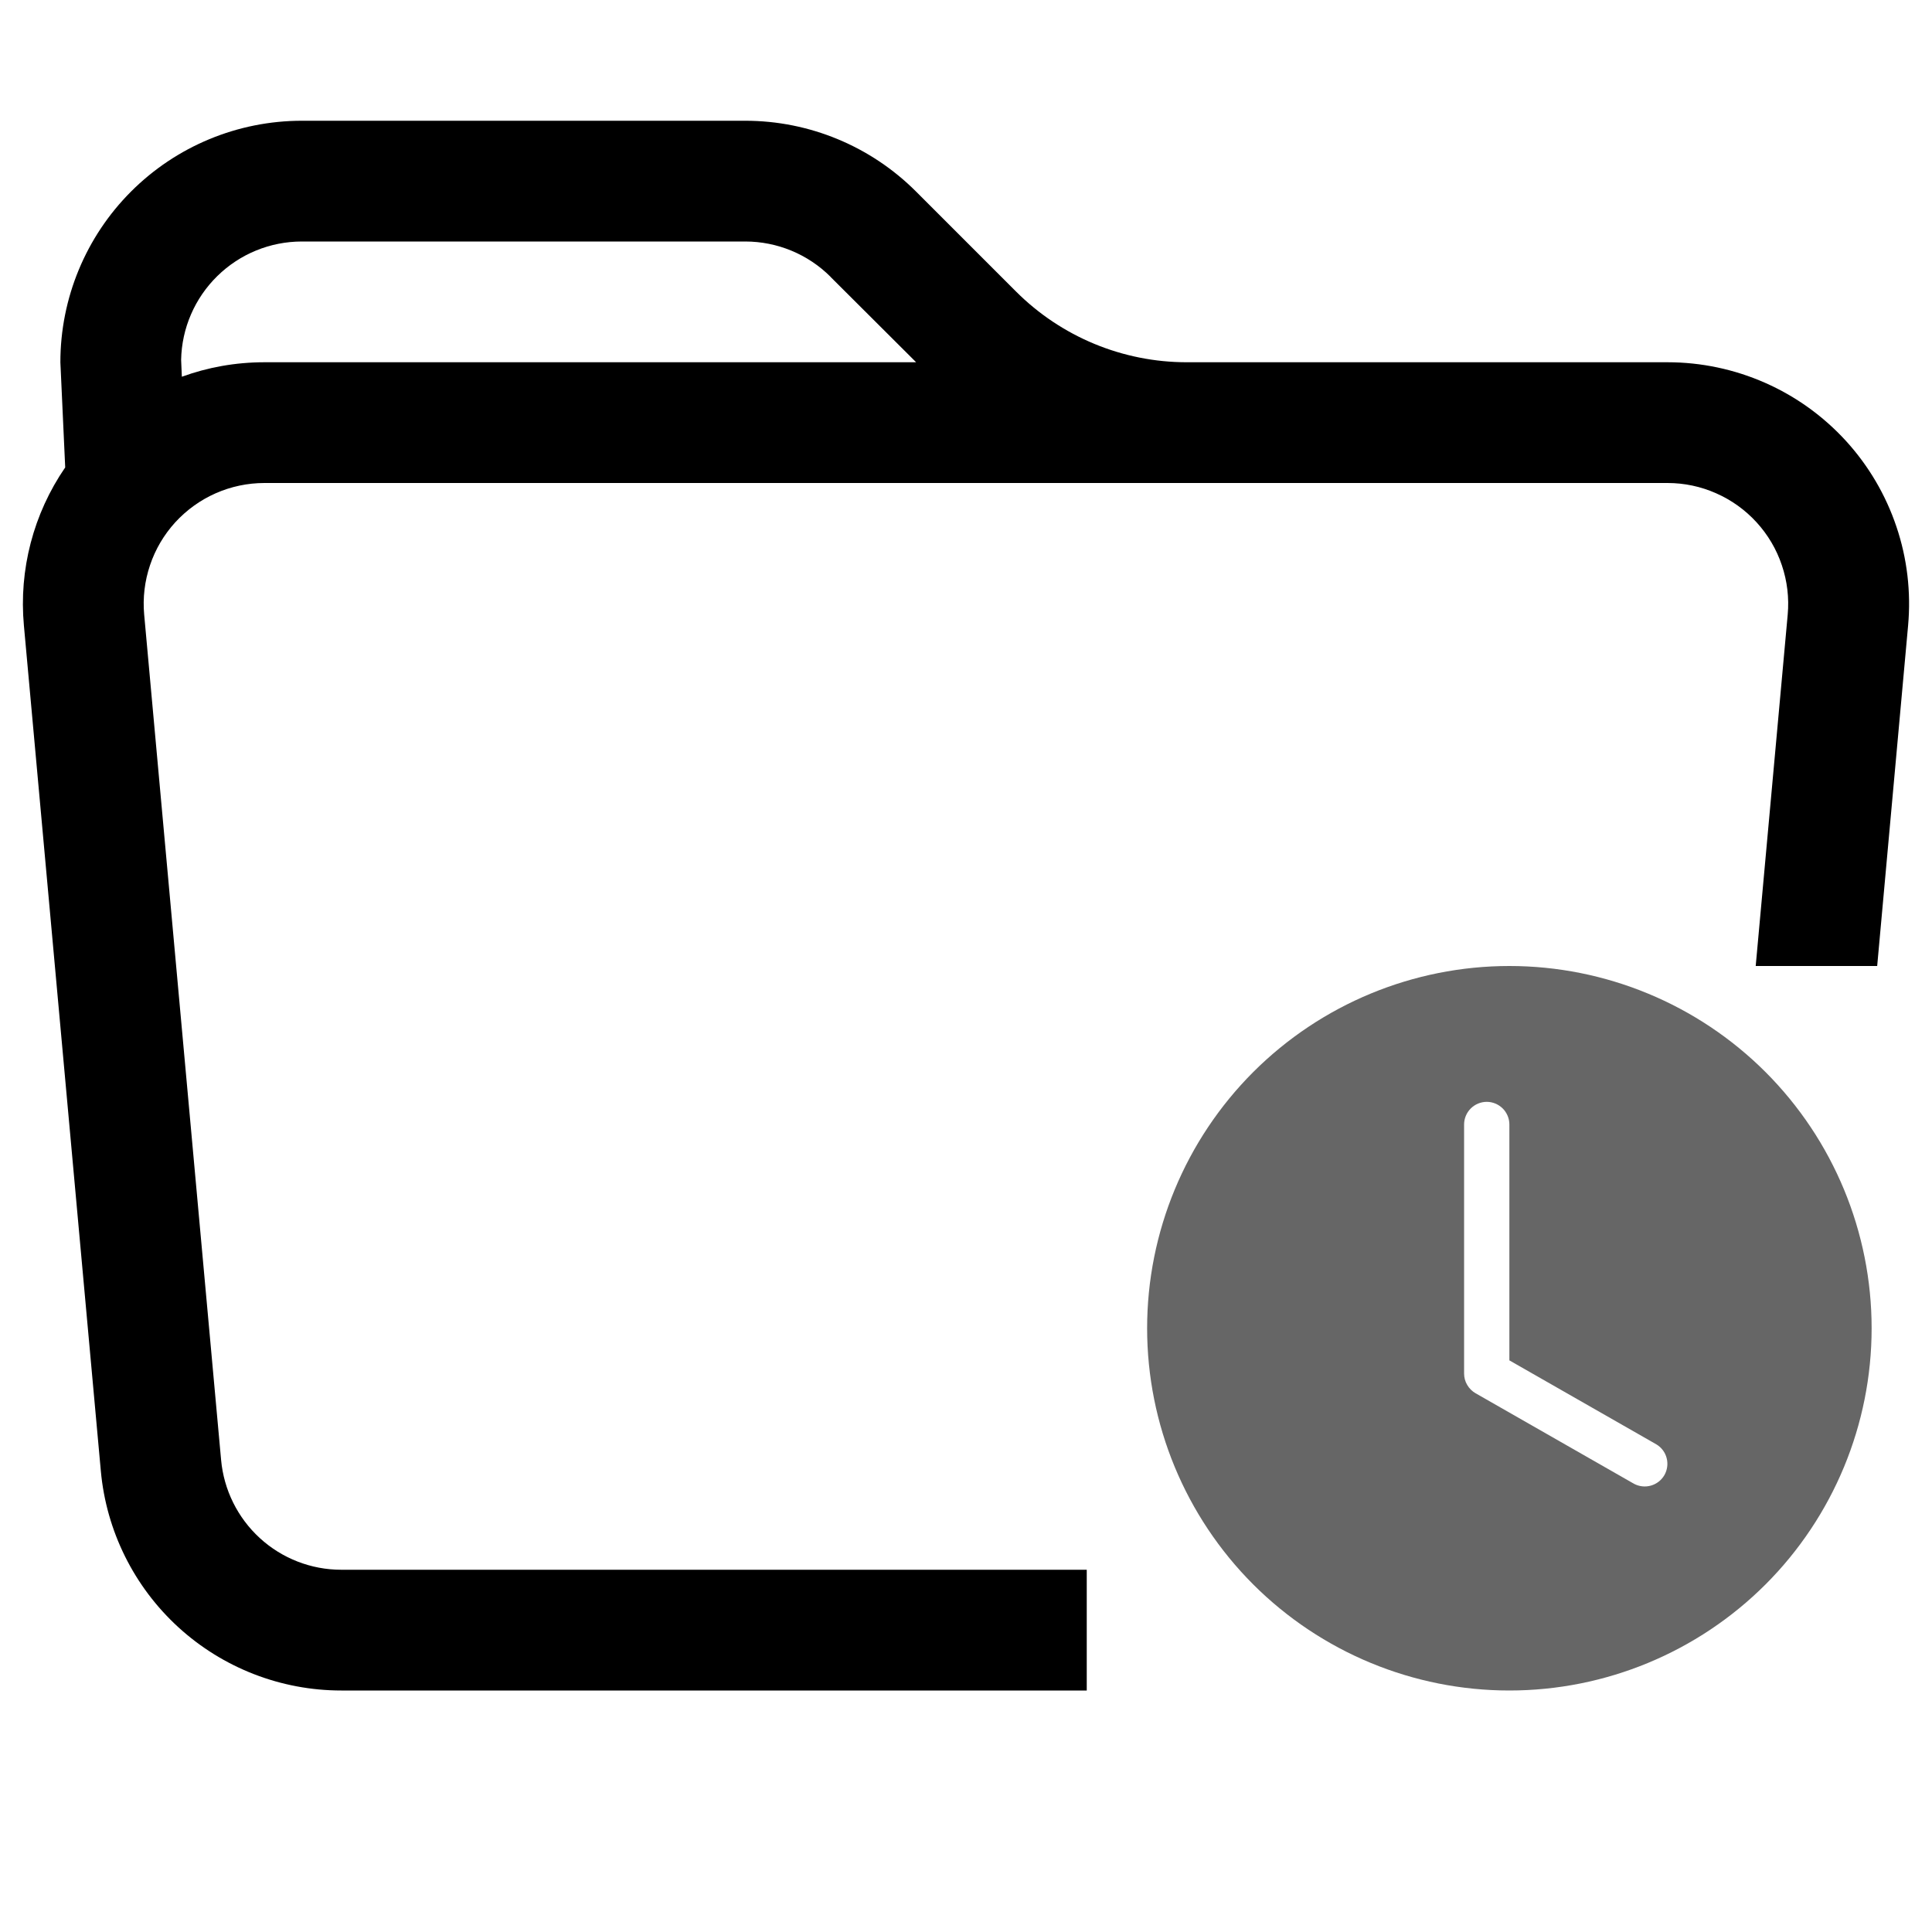 <svg width="32" height="32" viewBox="0 0 32 32" fill="none" xmlns="http://www.w3.org/2000/svg">
<path fill-rule="evenodd" clip-rule="evenodd" d="M19.656 8H4.38C4.102 8 3.827 8.058 3.573 8.17C3.319 8.282 3.091 8.446 2.903 8.651C2.716 8.856 2.573 9.098 2.485 9.361C2.396 9.624 2.363 9.903 2.388 10.18L3.662 24.18C3.707 24.677 3.936 25.139 4.304 25.476C4.672 25.813 5.153 26 5.652 26H18V28H5.652C4.654 28 3.692 27.626 2.955 26.953C2.219 26.28 1.76 25.356 1.67 24.362L0.396 10.362C0.311 9.436 0.553 8.509 1.08 7.742L1 6C1 4.939 1.421 3.922 2.171 3.172C2.922 2.421 3.939 2 5 2H12.344C13.405 2 14.422 2.422 15.172 3.172L16.828 4.828C17.578 5.578 18.595 6 19.656 6H27.62C28.176 6 28.726 6.116 29.234 6.34C29.743 6.564 30.199 6.892 30.574 7.302C30.949 7.713 31.234 8.197 31.411 8.724C31.589 9.25 31.654 9.808 31.604 10.362L31.092 16H29.08L29.61 10.18C29.635 9.903 29.602 9.625 29.513 9.362C29.425 9.098 29.282 8.857 29.095 8.652C28.908 8.447 28.68 8.283 28.426 8.171C28.172 8.058 27.898 8 27.62 8H19.656ZM13.756 4.586L15.174 6H4.38C3.9 6 3.44 6.084 3.012 6.24L3 5.96C3.01 5.437 3.226 4.938 3.6 4.572C3.974 4.205 4.476 4 5 4H12.344C12.874 4 13.383 4.211 13.758 4.586H13.756Z" fill="black"/>
<g clip-path="url(#clip0_12367_26793)">
<path fill-rule="evenodd" clip-rule="evenodd" d="M31 22C31 23.591 30.368 25.117 29.243 26.243C28.117 27.368 26.591 28 25 28C23.409 28 21.883 27.368 20.757 26.243C19.632 25.117 19 23.591 19 22C19 20.409 19.632 18.883 20.757 17.757C21.883 16.632 23.409 16 25 16C26.591 16 28.117 16.632 29.243 17.757C30.368 18.883 31 20.409 31 22V22ZM25 18.625C25 18.526 24.96 18.43 24.89 18.36C24.82 18.29 24.724 18.25 24.625 18.25C24.526 18.25 24.43 18.29 24.36 18.36C24.29 18.43 24.25 18.526 24.25 18.625V22.75C24.25 22.816 24.267 22.881 24.301 22.938C24.334 22.995 24.382 23.043 24.439 23.076L27.064 24.576C27.15 24.622 27.251 24.633 27.345 24.606C27.439 24.579 27.519 24.517 27.568 24.432C27.616 24.347 27.63 24.246 27.605 24.151C27.581 24.056 27.52 23.975 27.436 23.924L25 22.532V18.625Z" fill="black" fill-opacity="0.6"/>
</g>
<defs>
<clipPath id="clip0_12367_26793">
<rect width="12" height="12" fill="white" transform="translate(19 16)"/>
</clipPath>
</defs>
</svg>
